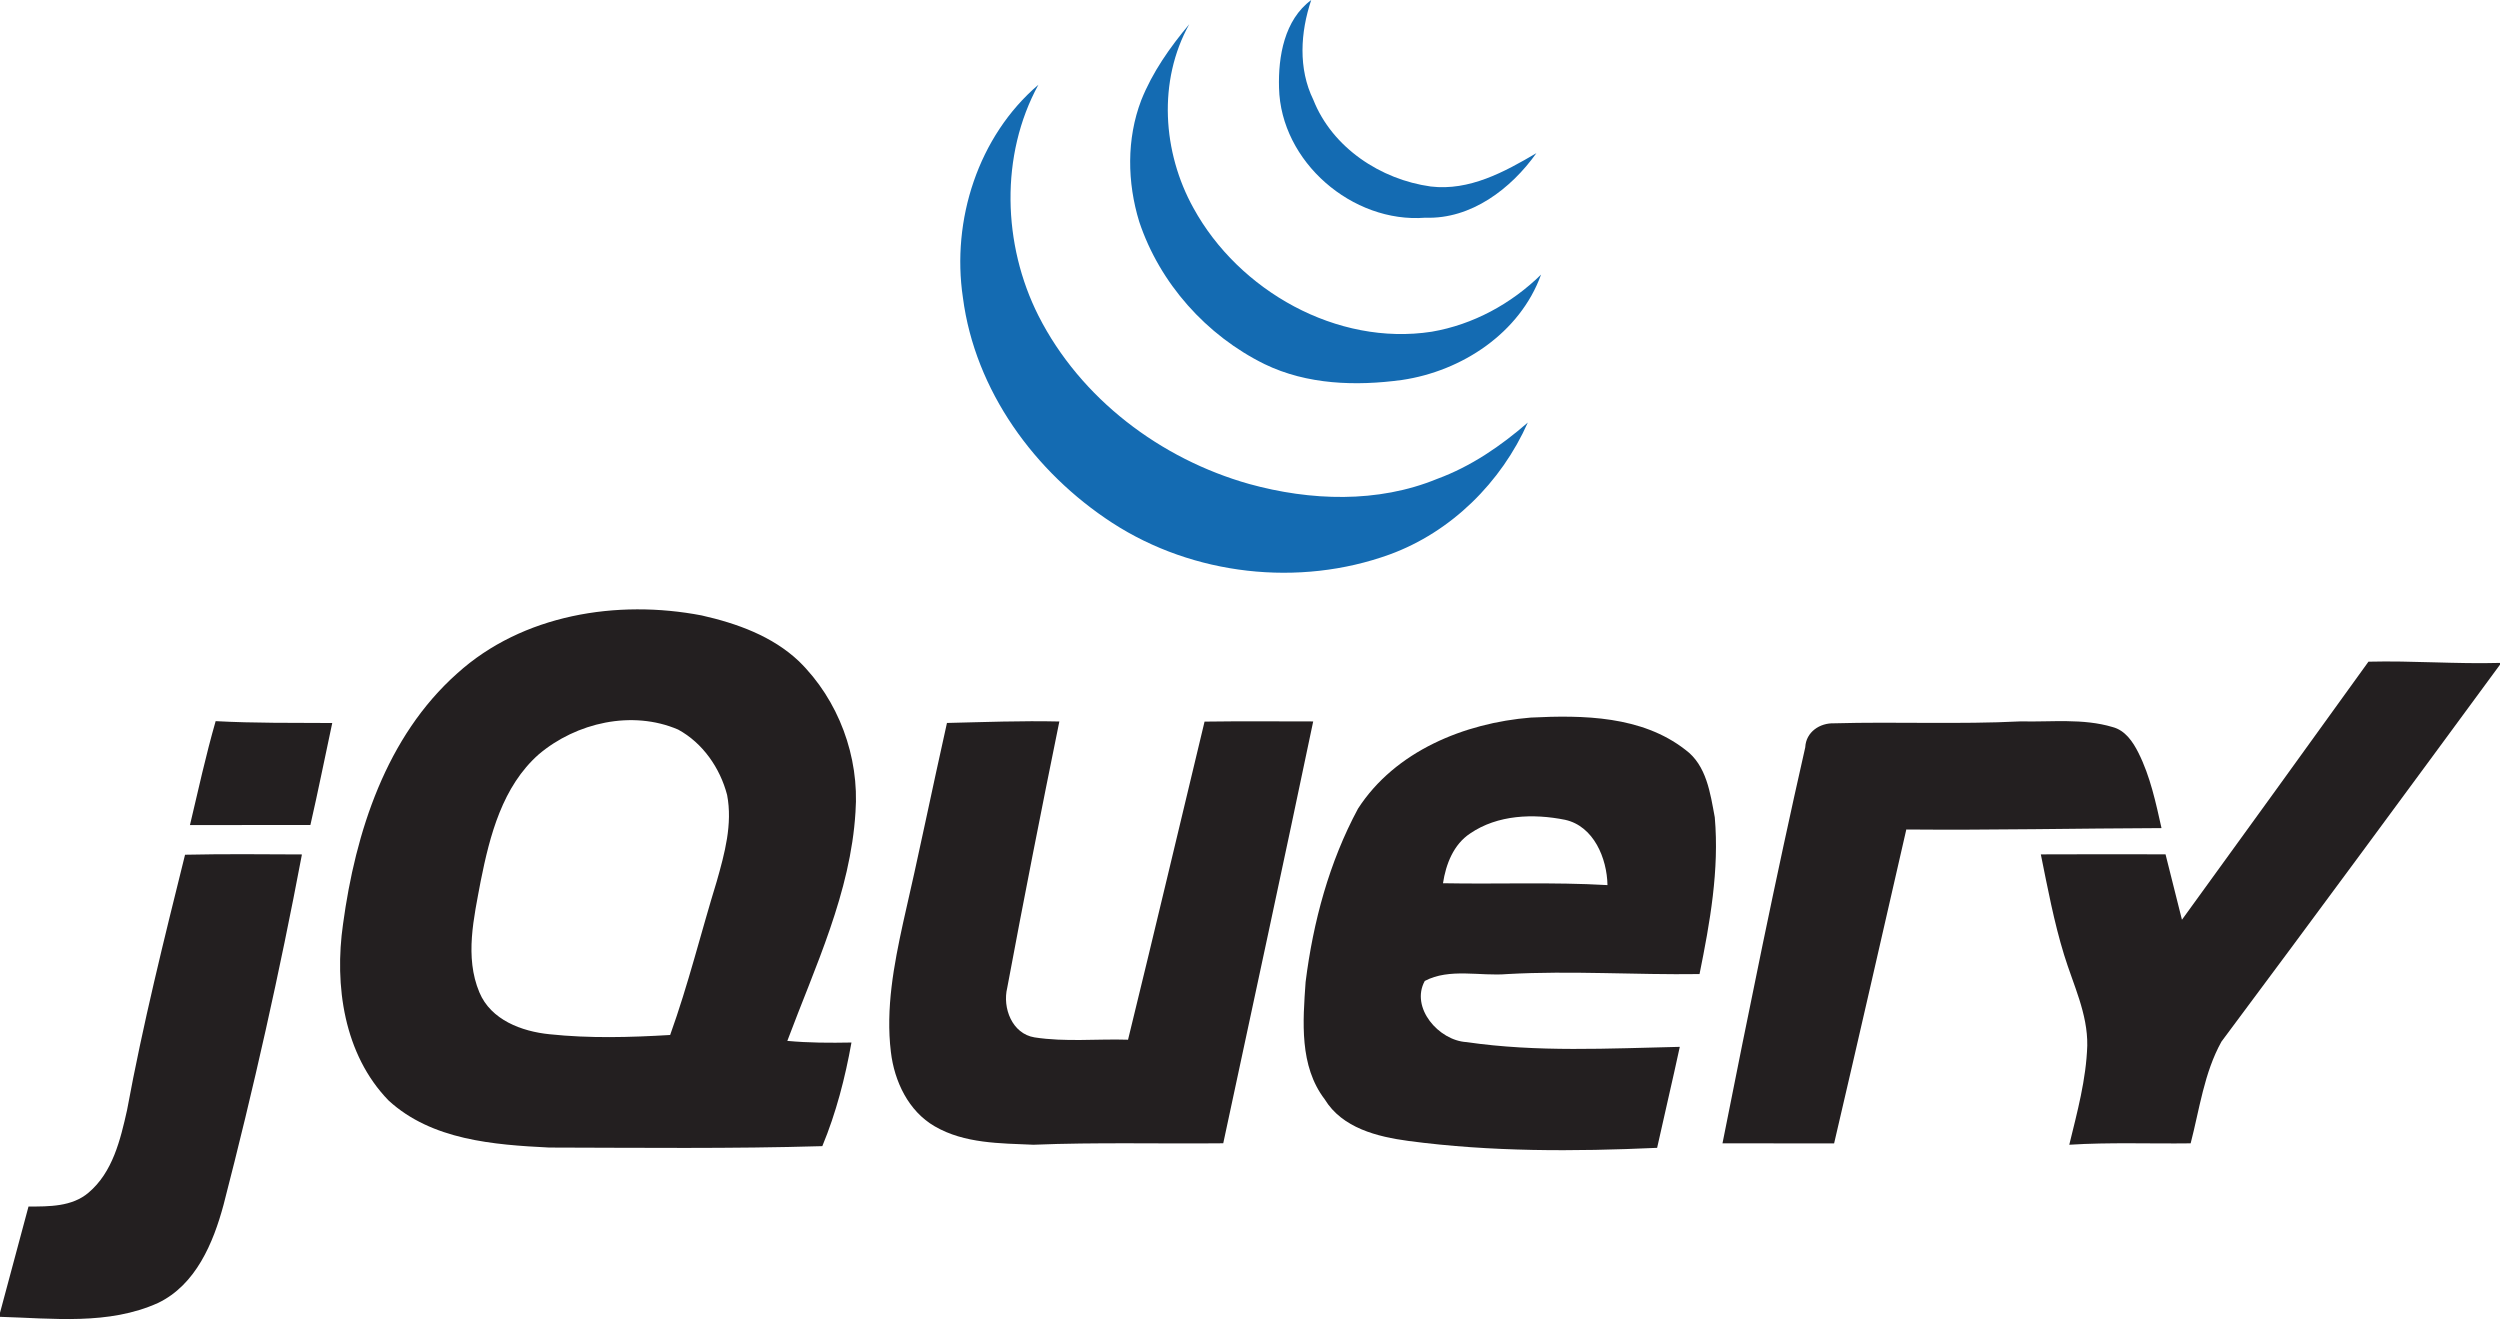 <?xml version="1.0" encoding="UTF-8" ?>
<!DOCTYPE svg PUBLIC "-//W3C//DTD SVG 1.1//EN" "http://www.w3.org/Graphics/SVG/1.1/DTD/svg11.dtd">
<svg viewBox="0 0 428 226" version="1.1" xmlns="http://www.w3.org/2000/svg">
<g id="#146bb2ff">
<path fill="#146bb2" opacity="1.00" d=" M 218.97 15.03 C 218.81 9.68 219.89 3.38 224.48 0.01 C 222.63 5.51 222.23 11.75 224.84 17.08 C 228.09 25.30 236.38 30.75 244.95 31.93 C 251.54 32.72 257.56 29.44 263.03 26.22 C 258.69 32.32 251.86 37.55 244.03 37.27 C 231.52 38.26 219.25 27.68 218.97 15.03 Z" />
<path fill="#146bb2" opacity="1.00" d=" M 195.38 17.16 C 197.29 12.36 200.30 8.09 203.60 4.15 C 198.20 13.85 199.02 26.07 204.32 35.62 C 212.09 49.79 228.90 59.29 245.11 56.79 C 252.19 55.58 258.72 52.02 263.83 47.01 C 260.21 57.02 250.29 63.53 240.03 65.05 C 232.16 66.12 223.77 65.87 216.50 62.34 C 206.54 57.44 198.56 48.52 195.04 37.97 C 192.97 31.24 192.85 23.78 195.38 17.16 Z" />
<path fill="#146bb2" opacity="1.00" d=" M 164.85 50.95 C 162.87 37.68 167.46 23.32 177.77 14.51 C 171.18 26.59 171.64 41.89 177.79 54.07 C 184.99 68.25 198.68 78.58 213.87 82.86 C 224.32 85.75 235.86 86.17 246.03 81.99 C 251.81 79.87 256.94 76.36 261.56 72.34 C 257.02 82.57 248.47 91.07 237.90 94.93 C 222.39 100.55 204.28 98.50 190.43 89.52 C 177.15 80.89 166.92 66.87 164.85 50.95 Z" />
</g>
<g id="#231f20ff">
<path fill="#231f20" opacity="1.00" d=" M 78.27 115.29 C 89.45 105.18 105.68 102.59 120.12 105.36 C 126.14 106.72 132.22 108.89 136.78 113.21 C 143.56 119.85 147.15 129.55 146.46 139.01 C 145.63 152.81 139.56 165.45 134.79 178.20 C 138.44 178.54 142.11 178.55 145.77 178.48 C 144.69 184.53 143.14 190.53 140.78 196.22 C 125.20 196.68 109.60 196.49 94.02 196.46 C 84.51 195.99 73.90 195.18 66.53 188.41 C 58.86 180.52 57.22 168.69 58.73 158.18 C 60.86 142.49 66.10 126.11 78.27 115.29 M 92.25 129.13 C 86.02 134.62 83.85 143.04 82.29 150.87 C 81.14 157.08 79.52 163.81 82.07 169.89 C 84.04 174.62 89.32 176.58 94.06 177.06 C 100.92 177.79 107.86 177.60 114.73 177.19 C 117.83 168.57 120.01 159.66 122.70 150.91 C 124.06 146.12 125.44 141.09 124.48 136.09 C 123.28 131.49 120.31 127.19 116.09 124.90 C 108.21 121.52 98.67 123.71 92.25 129.13 Z" />
<path fill="#231f20" opacity="1.00" d=" M 405.48 113.28 C 412.99 113.09 420.49 113.70 428.00 113.49 L 428.00 113.79 C 412.16 135.35 396.30 156.89 380.31 178.33 C 377.34 183.68 376.56 189.89 375.04 195.74 C 368.11 195.83 361.18 195.54 354.26 195.98 C 355.62 190.40 357.16 184.78 357.34 179.00 C 357.43 173.53 354.93 168.56 353.37 163.46 C 351.64 157.83 350.56 152.04 349.39 146.27 C 356.51 146.23 363.63 146.25 370.74 146.26 C 371.68 149.99 372.61 153.73 373.55 157.46 C 384.23 142.76 394.85 128.02 405.48 113.28 Z" />
<path fill="#231f20" opacity="1.00" d=" M 232.49 138.44 C 238.86 128.58 250.73 123.77 262.06 122.85 C 271.07 122.40 281.07 122.55 288.52 128.35 C 292.17 131.01 292.80 135.81 293.57 139.93 C 294.36 148.95 292.74 157.95 290.96 166.76 C 279.98 166.92 269.01 166.15 258.04 166.76 C 253.40 167.16 248.15 165.70 243.92 167.94 C 241.42 172.51 246.30 178.14 251.08 178.41 C 263.15 180.17 275.43 179.49 287.58 179.22 C 286.34 184.99 284.97 190.74 283.70 196.51 C 269.52 197.15 255.24 197.21 241.13 195.33 C 235.80 194.61 229.80 193.13 226.79 188.20 C 222.42 182.48 223.05 174.87 223.52 168.11 C 224.81 157.82 227.56 147.60 232.49 138.44 M 251.69 142.69 C 248.84 144.57 247.53 147.96 247.04 151.21 C 256.42 151.39 265.82 150.99 275.20 151.53 C 275.12 146.96 272.86 141.43 267.94 140.35 C 262.52 139.26 256.39 139.47 251.69 142.69 Z" />
<path fill="#231f20" opacity="1.00" d=" M 32.52 141.25 C 33.93 135.31 35.23 129.34 36.92 123.46 C 43.57 123.82 50.23 123.74 56.88 123.78 C 55.63 129.60 54.47 135.44 53.14 141.24 C 46.27 141.26 39.39 141.25 32.52 141.25 Z" />
<path fill="#231f20" opacity="1.00" d=" M 162.12 123.77 C 168.53 123.62 174.94 123.37 181.36 123.52 C 178.27 138.69 175.28 153.88 172.44 169.10 C 171.59 172.55 173.27 176.98 177.11 177.60 C 182.40 178.42 187.79 177.83 193.12 178.00 C 197.56 159.86 201.86 141.70 206.22 123.54 C 212.42 123.45 218.62 123.51 224.82 123.51 C 219.78 147.60 214.57 171.66 209.42 195.73 C 198.59 195.84 187.75 195.54 176.92 195.98 C 171.22 195.73 165.12 195.79 160.03 192.83 C 155.52 190.23 153.11 185.11 152.52 180.10 C 151.62 172.67 153.03 165.22 154.61 157.98 C 157.24 146.60 159.57 135.16 162.12 123.77 Z" />
<path fill="#231f20" opacity="1.00" d=" M 309.06 127.94 C 309.18 125.32 311.55 123.74 314.03 123.83 C 324.68 123.54 335.33 124.03 345.97 123.50 C 351.20 123.63 356.58 122.95 361.67 124.47 C 363.84 125.03 365.16 127.00 366.11 128.90 C 368.13 132.93 369.07 137.39 370.05 141.77 C 355.49 141.82 340.93 142.14 326.36 142.01 C 322.26 159.93 318.18 177.85 314.00 195.75 C 307.63 195.75 301.26 195.76 294.89 195.74 C 299.39 173.10 303.95 150.46 309.06 127.94 Z" />
<path fill="#231f20" opacity="1.00" d=" M 31.68 146.33 C 38.35 146.18 45.02 146.25 51.69 146.28 C 47.89 166.42 43.40 186.43 38.27 206.27 C 36.51 212.80 33.53 219.95 27.07 223.06 C 18.59 226.90 9.02 225.70 0.00 225.44 L 0.00 224.75 C 1.64 218.69 3.25 212.62 4.88 206.56 C 8.39 206.55 12.31 206.61 15.15 204.19 C 19.30 200.69 20.61 195.13 21.75 190.06 C 24.46 175.36 28.08 160.84 31.68 146.33 Z" />
</g>
</svg>
